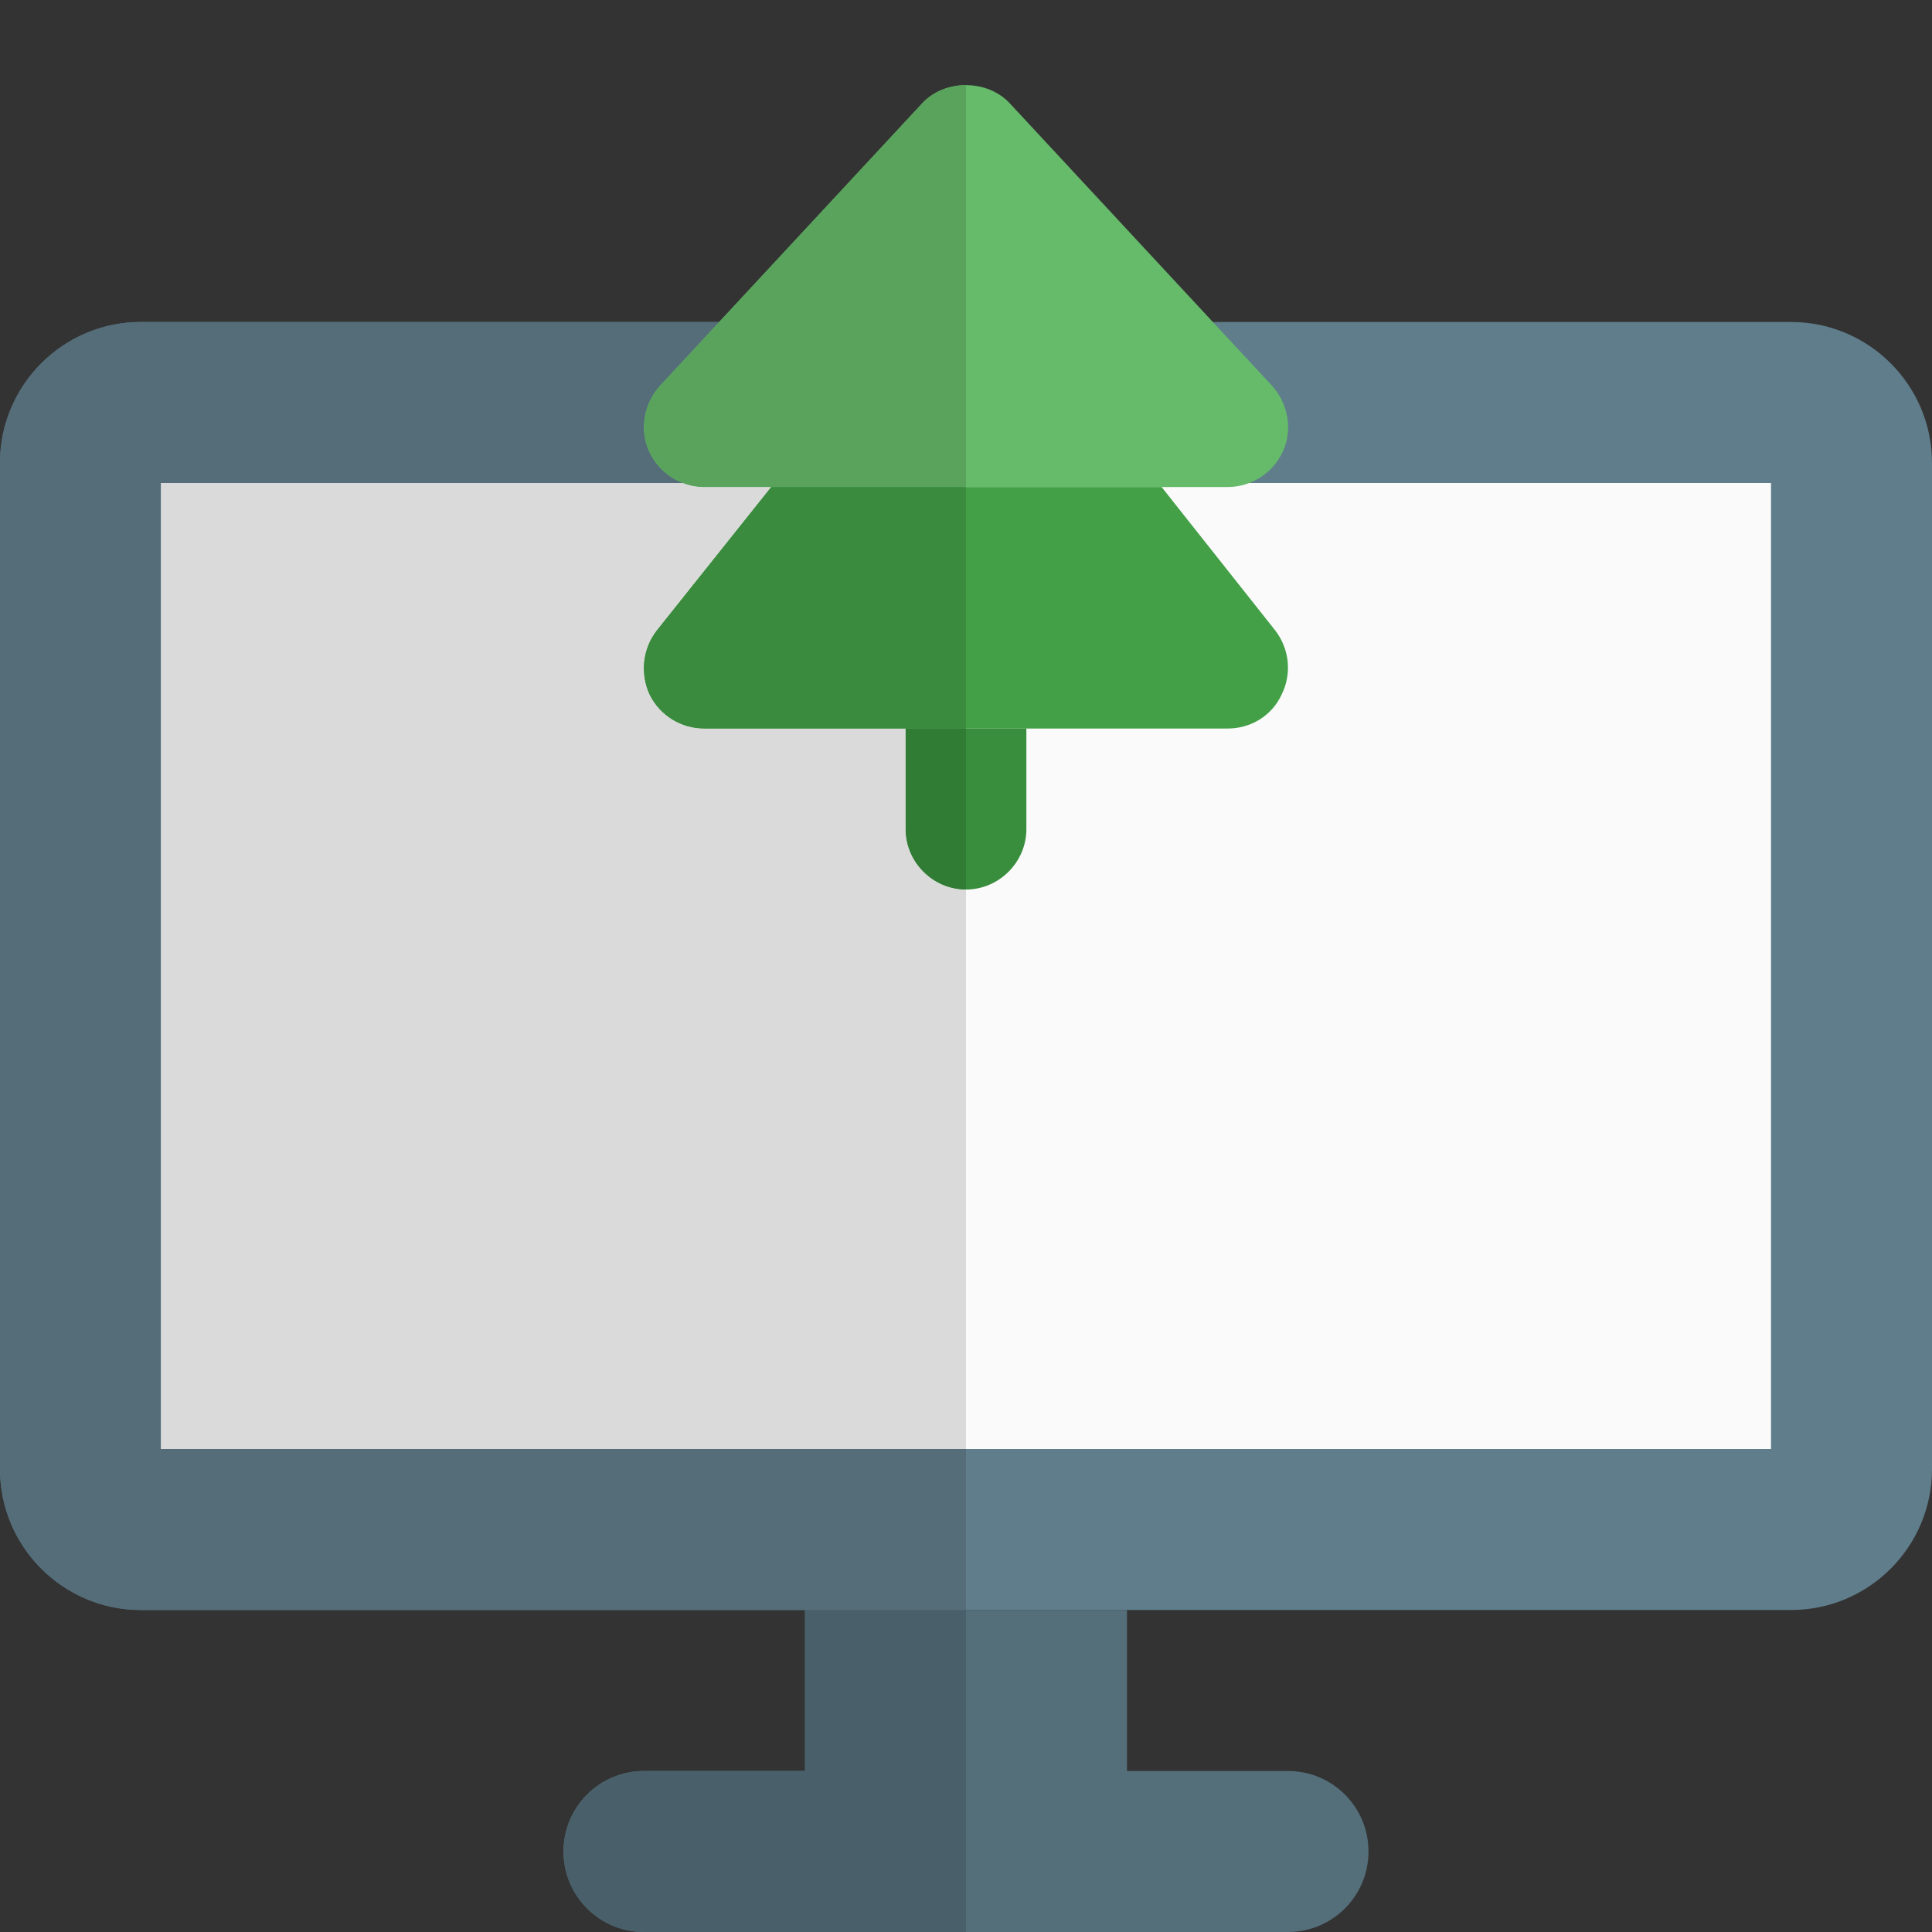 <svg id="Color" enable-background="new 0 0 24 24" height="512" viewBox="0 0 24 24" width="512" xmlns="http://www.w3.org/2000/svg"><rect x="0" y="0" width="24" height="24" fill="#333333" stroke="none"/><path d="m10 20v2h-2c-.553 0-1 .447-1 1s.447 1 1 1h8c.553 0 1-.447 1-1s-.447-1-1-1h-2v-2z" fill="#546e7a"/><path d="m22.25 4h-20.5c-.965 0-1.75.785-1.75 1.75v12.5c0 .965.785 1.75 1.75 1.75h20.5c.965 0 1.75-.785 1.75-1.75v-12.5c0-.965-.785-1.75-1.75-1.75z" fill="#607d8b"/><path d="m22 18h-20v-12h20z" fill="#fafafa"/><path d="m15.94 5.6c-.12.271-.391.45-.69.45h-6.5c-.3 0-.57-.18-.69-.45s-.06-.59.14-.81l3.25-3.5c.28-.31.819-.31 1.1 0l3.25 3.5c.2.22.26.54.14.81z" fill="#66bb6a"/><path d="m15.92 8.63c-.12.26-.38.42-.67.42h-6.5c-.29 0-.55-.16-.68-.42-.12-.26-.09-.57.09-.8l1.42-1.78h4.85l1.41 1.78c.179.23.21.54.08.8z" fill="#43a047"/><path d="m12.75 9.05v1.25c0 .41-.34.75-.75.75s-.75-.34-.75-.75v-1.25z" fill="#388e3c"/><path d="m12 20h-2v2h-2c-.553 0-1 .447-1 1s.447 1 1 1h4z" fill="#49606a"/><path d="m8.934 4h-7.184c-.965 0-1.75.785-1.75 1.75v12.5c0 .965.785 1.75 1.75 1.75h10.25v-2h-10v-12h6.482c-.186-.071-.34-.214-.422-.4-.12-.27-.06-.59.14-.81z" fill="#546d79"/><path d="m8.481 6h-6.481v12h10v-6.95c-.41 0-.75-.34-.75-.75v-1.25h-2.5c-.29 0-.55-.16-.68-.42-.12-.26-.09-.57.09-.8l1.42-1.78h-.83c-.094 0-.184-.018-.269-.05z" fill="#dadada"/><path d="m12 1.058c-.205 0-.41.077-.55.232l-2.516 2.71-.734.79c-.2.22-.26.54-.14.81.082.186.236.329.421.4.085.032.175.05.269.05h.83 2.42z" fill="#59a35c"/><path d="m12 6.05h-2.42l-1.42 1.78c-.18.23-.21.54-.09.8.13.26.39.42.68.42h2.5.75z" fill="#3a8b3e"/><path d="m12 9.05h-.75v1.25c0 .41.34.75.75.75z" fill="#317c34"/></svg>